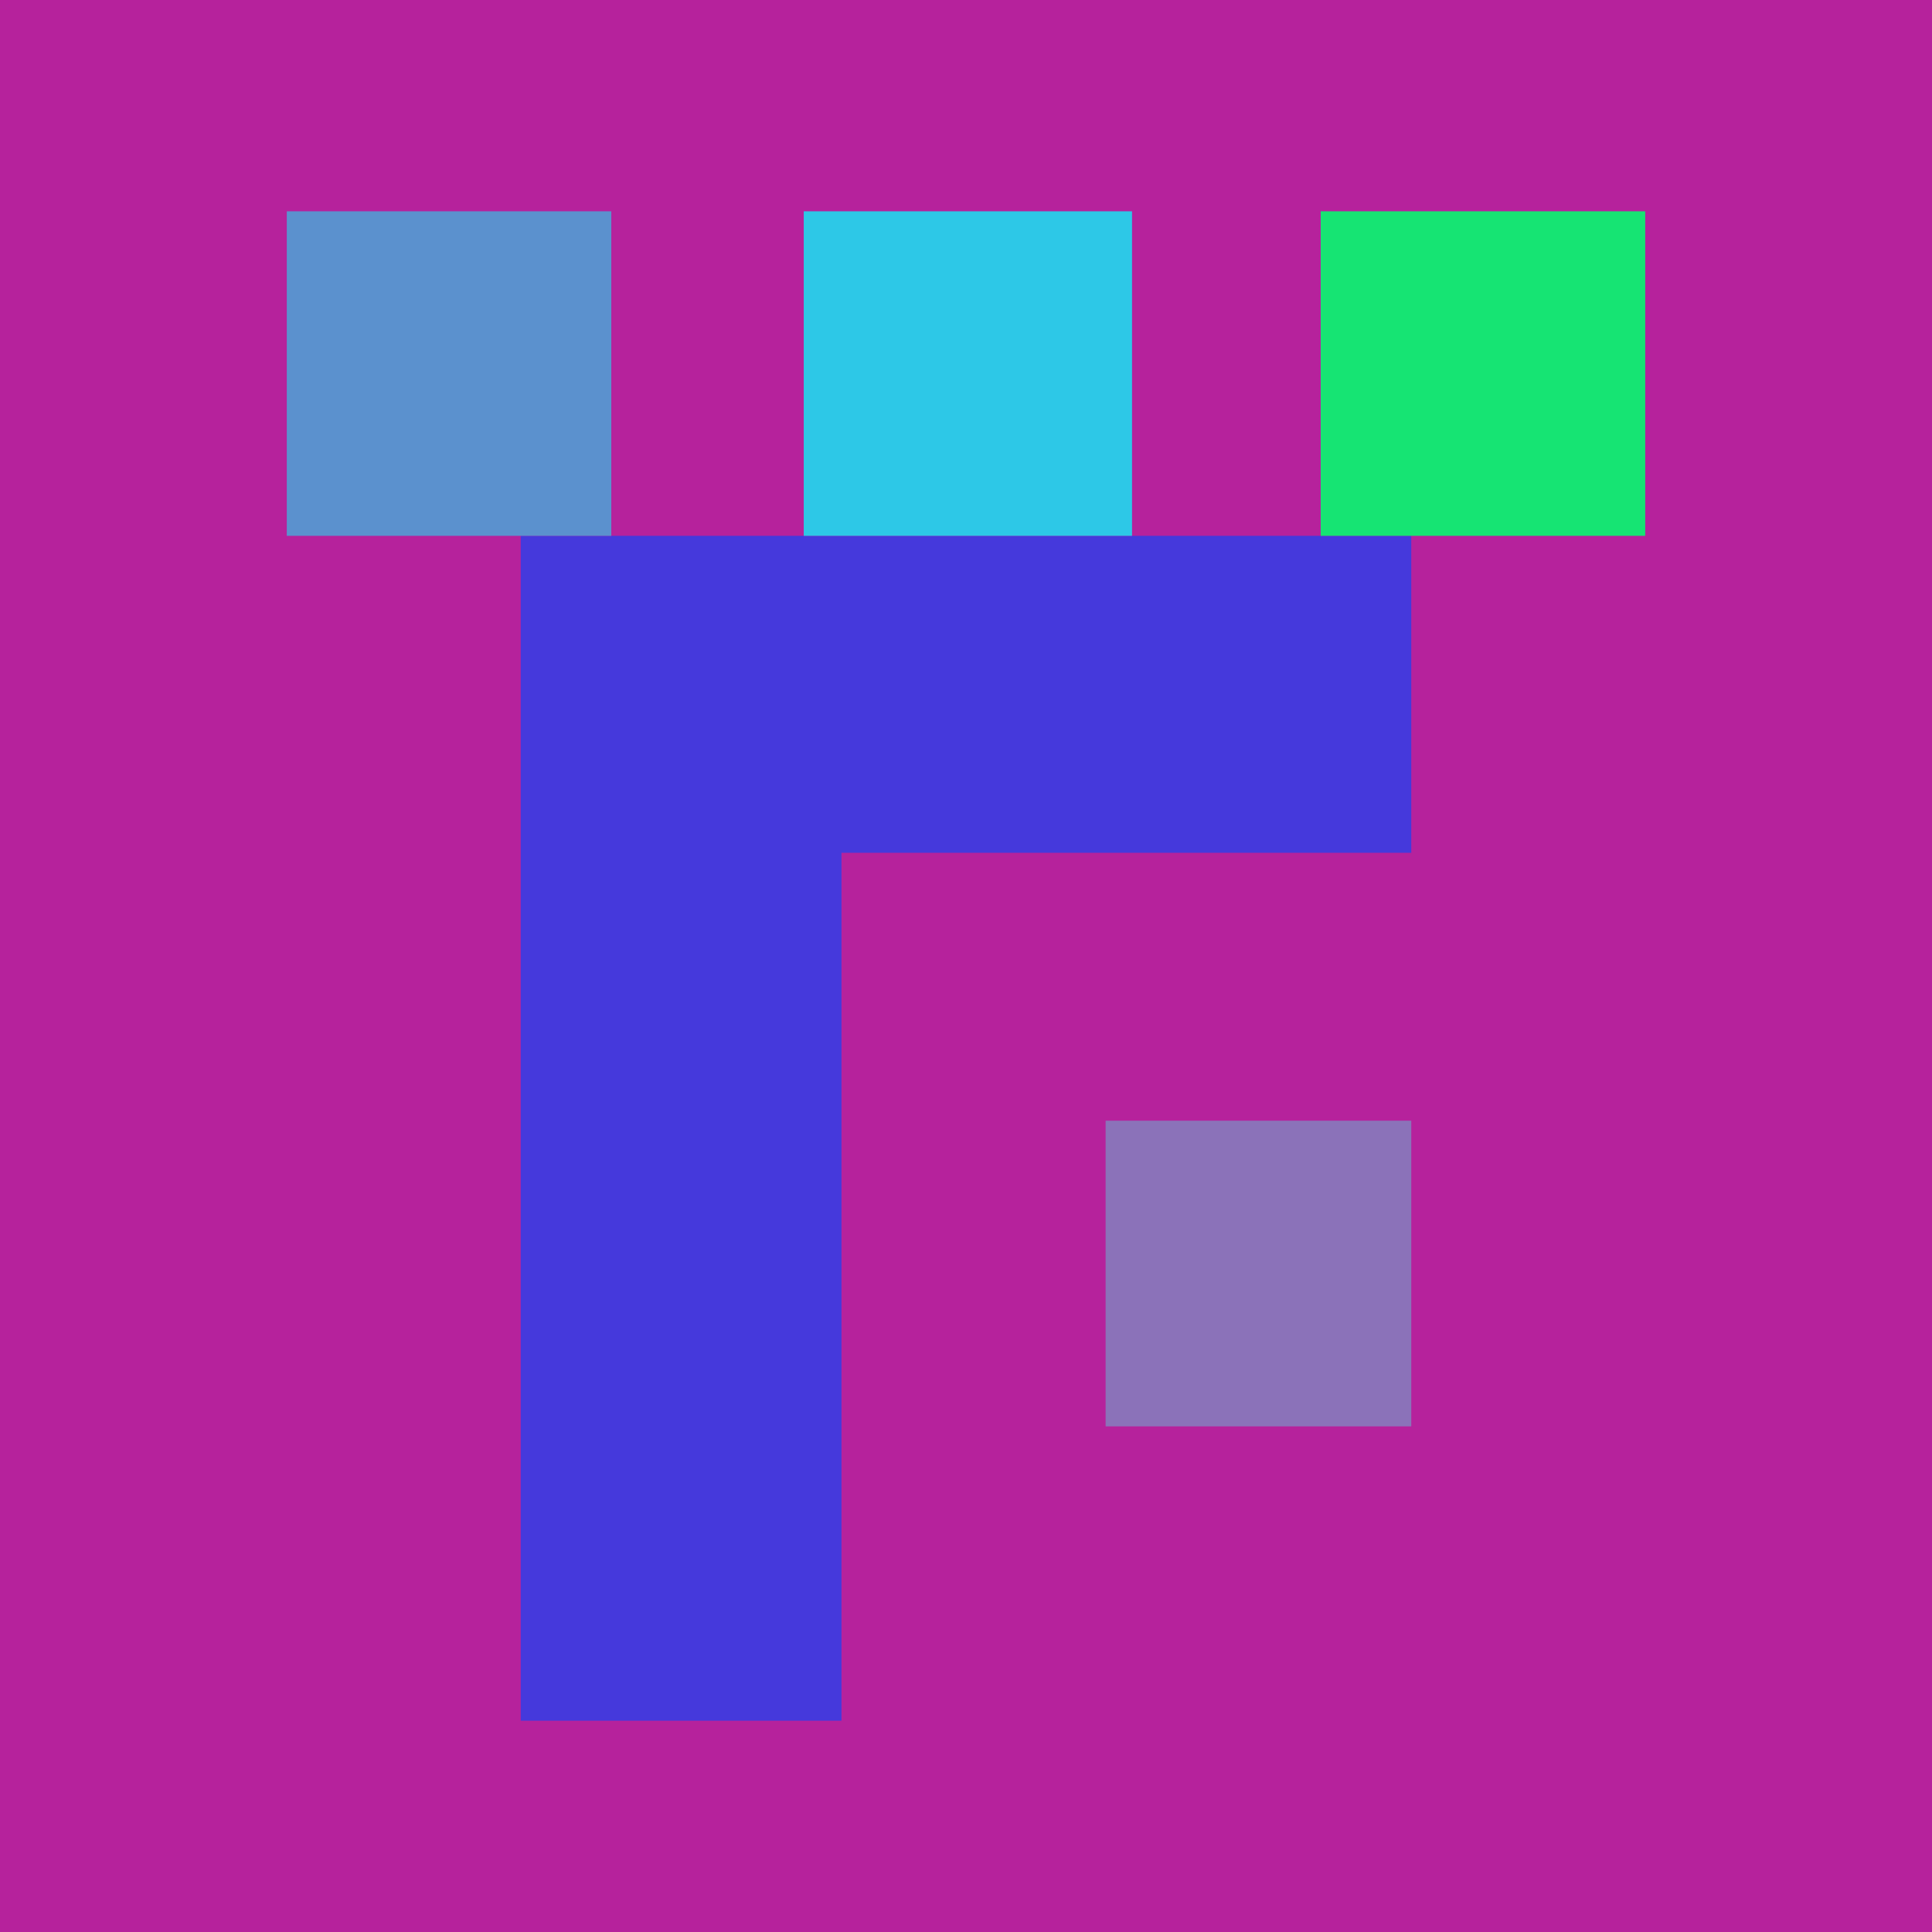<svg xmlns="http://www.w3.org/2000/svg" width="512" height="512"><path fill="rgb(182,34,156)" d="M0 0h512v512H0z"/><path fill="rgb(139,114,185)" d="M293 378h81v-81h-81Zm0 0"/><path fill="rgb(69,57,220)" d="M374 142H138v314h85V226h151Zm0 0"/><path fill="rgb(22,228,115)" d="M436 56h-86v86h86Zm0 0"/><path fill="rgb(45,200,231)" d="M300 142V56h-87v86Zm0 0"/><path fill="rgb(91,145,206)" d="M162 142V56H76v86Zm0 0"/></svg>